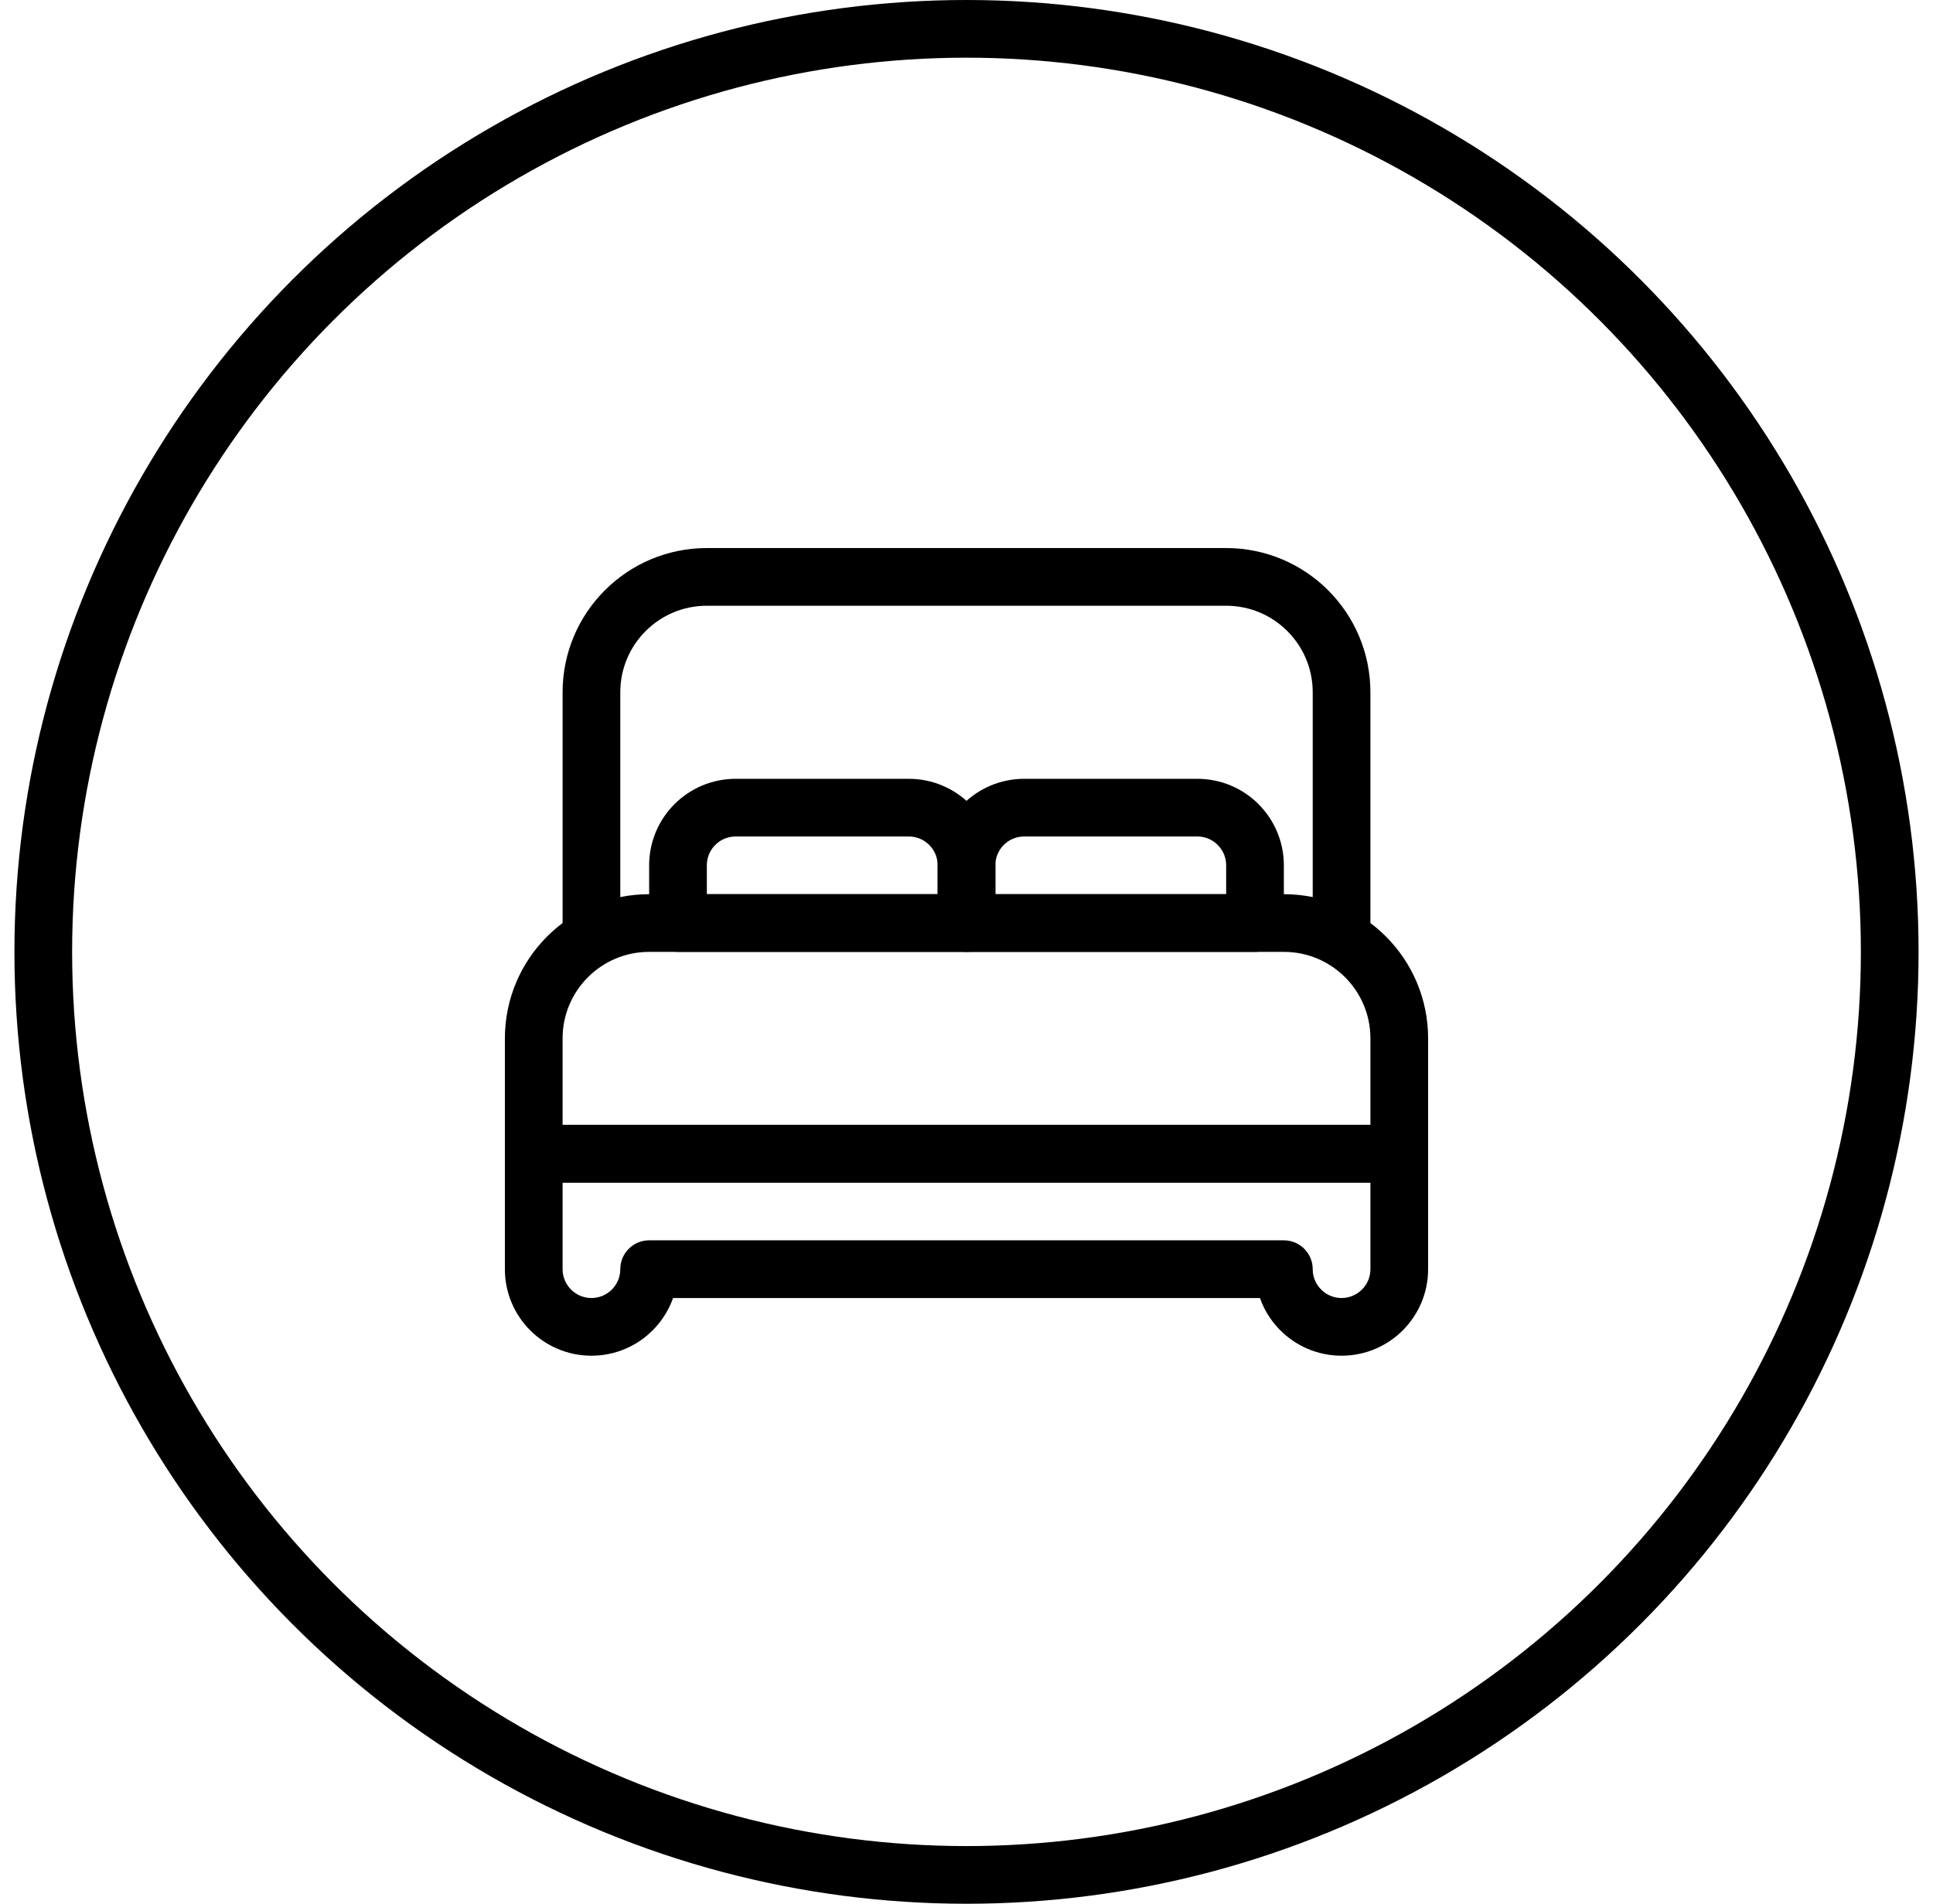 <svg width="67" height="66" viewBox="0 0 67 66" fill="none" xmlns="http://www.w3.org/2000/svg">
<circle cx="33.5" cy="33" r="32" stroke="black" stroke-width="2"/>
<path d="M48.5 40V36C48.5 33.791 46.709 32 44.5 32H22.5C20.291 32 18.5 33.791 18.5 36V40H48.5Z" stroke="black" stroke-width="2" stroke-linecap="round" stroke-linejoin="round"/>
<path d="M46.5 32V24C46.5 21.791 44.709 20 42.5 20H24.5C22.291 20 20.5 21.791 20.5 24V32" stroke="black" stroke-width="2" stroke-linecap="round" stroke-linejoin="round"/>
<path d="M48.5 40H49.5C49.5 39.448 49.052 39 48.5 39V40ZM18.5 40V39C17.948 39 17.5 39.448 17.5 40H18.5ZM22.5 44V43C21.948 43 21.5 43.448 21.5 44H22.5ZM44.5 44H45.5C45.5 43.448 45.052 43 44.5 43V44ZM47.5 40V44H49.5V40H47.5ZM18.5 41H48.5V39H18.5V41ZM19.5 44V40H17.5V44H19.5ZM20.5 45C19.948 45 19.5 44.552 19.5 44H17.5C17.5 45.657 18.843 47 20.5 47V45ZM21.5 44C21.5 44.552 21.052 45 20.5 45V47C22.157 47 23.5 45.657 23.5 44H21.5ZM44.5 43H22.5V45H44.5V43ZM43.5 44C43.5 45.657 44.843 47 46.5 47V45C45.948 45 45.5 44.552 45.5 44H43.5ZM46.5 47C48.157 47 49.5 45.657 49.5 44H47.5C47.5 44.552 47.052 45 46.5 45V47Z" fill="black"/>
<path d="M23.5 30C23.5 28.895 24.395 28 25.5 28H31.5C32.605 28 33.5 28.895 33.5 30V32H23.5V30Z" stroke="black" stroke-width="2" stroke-linejoin="round"/>
<path d="M33.5 30C33.5 28.895 34.395 28 35.5 28H41.5C42.605 28 43.5 28.895 43.5 30V32H33.5V30Z" stroke="black" stroke-width="2" stroke-linejoin="round"/>
</svg>
